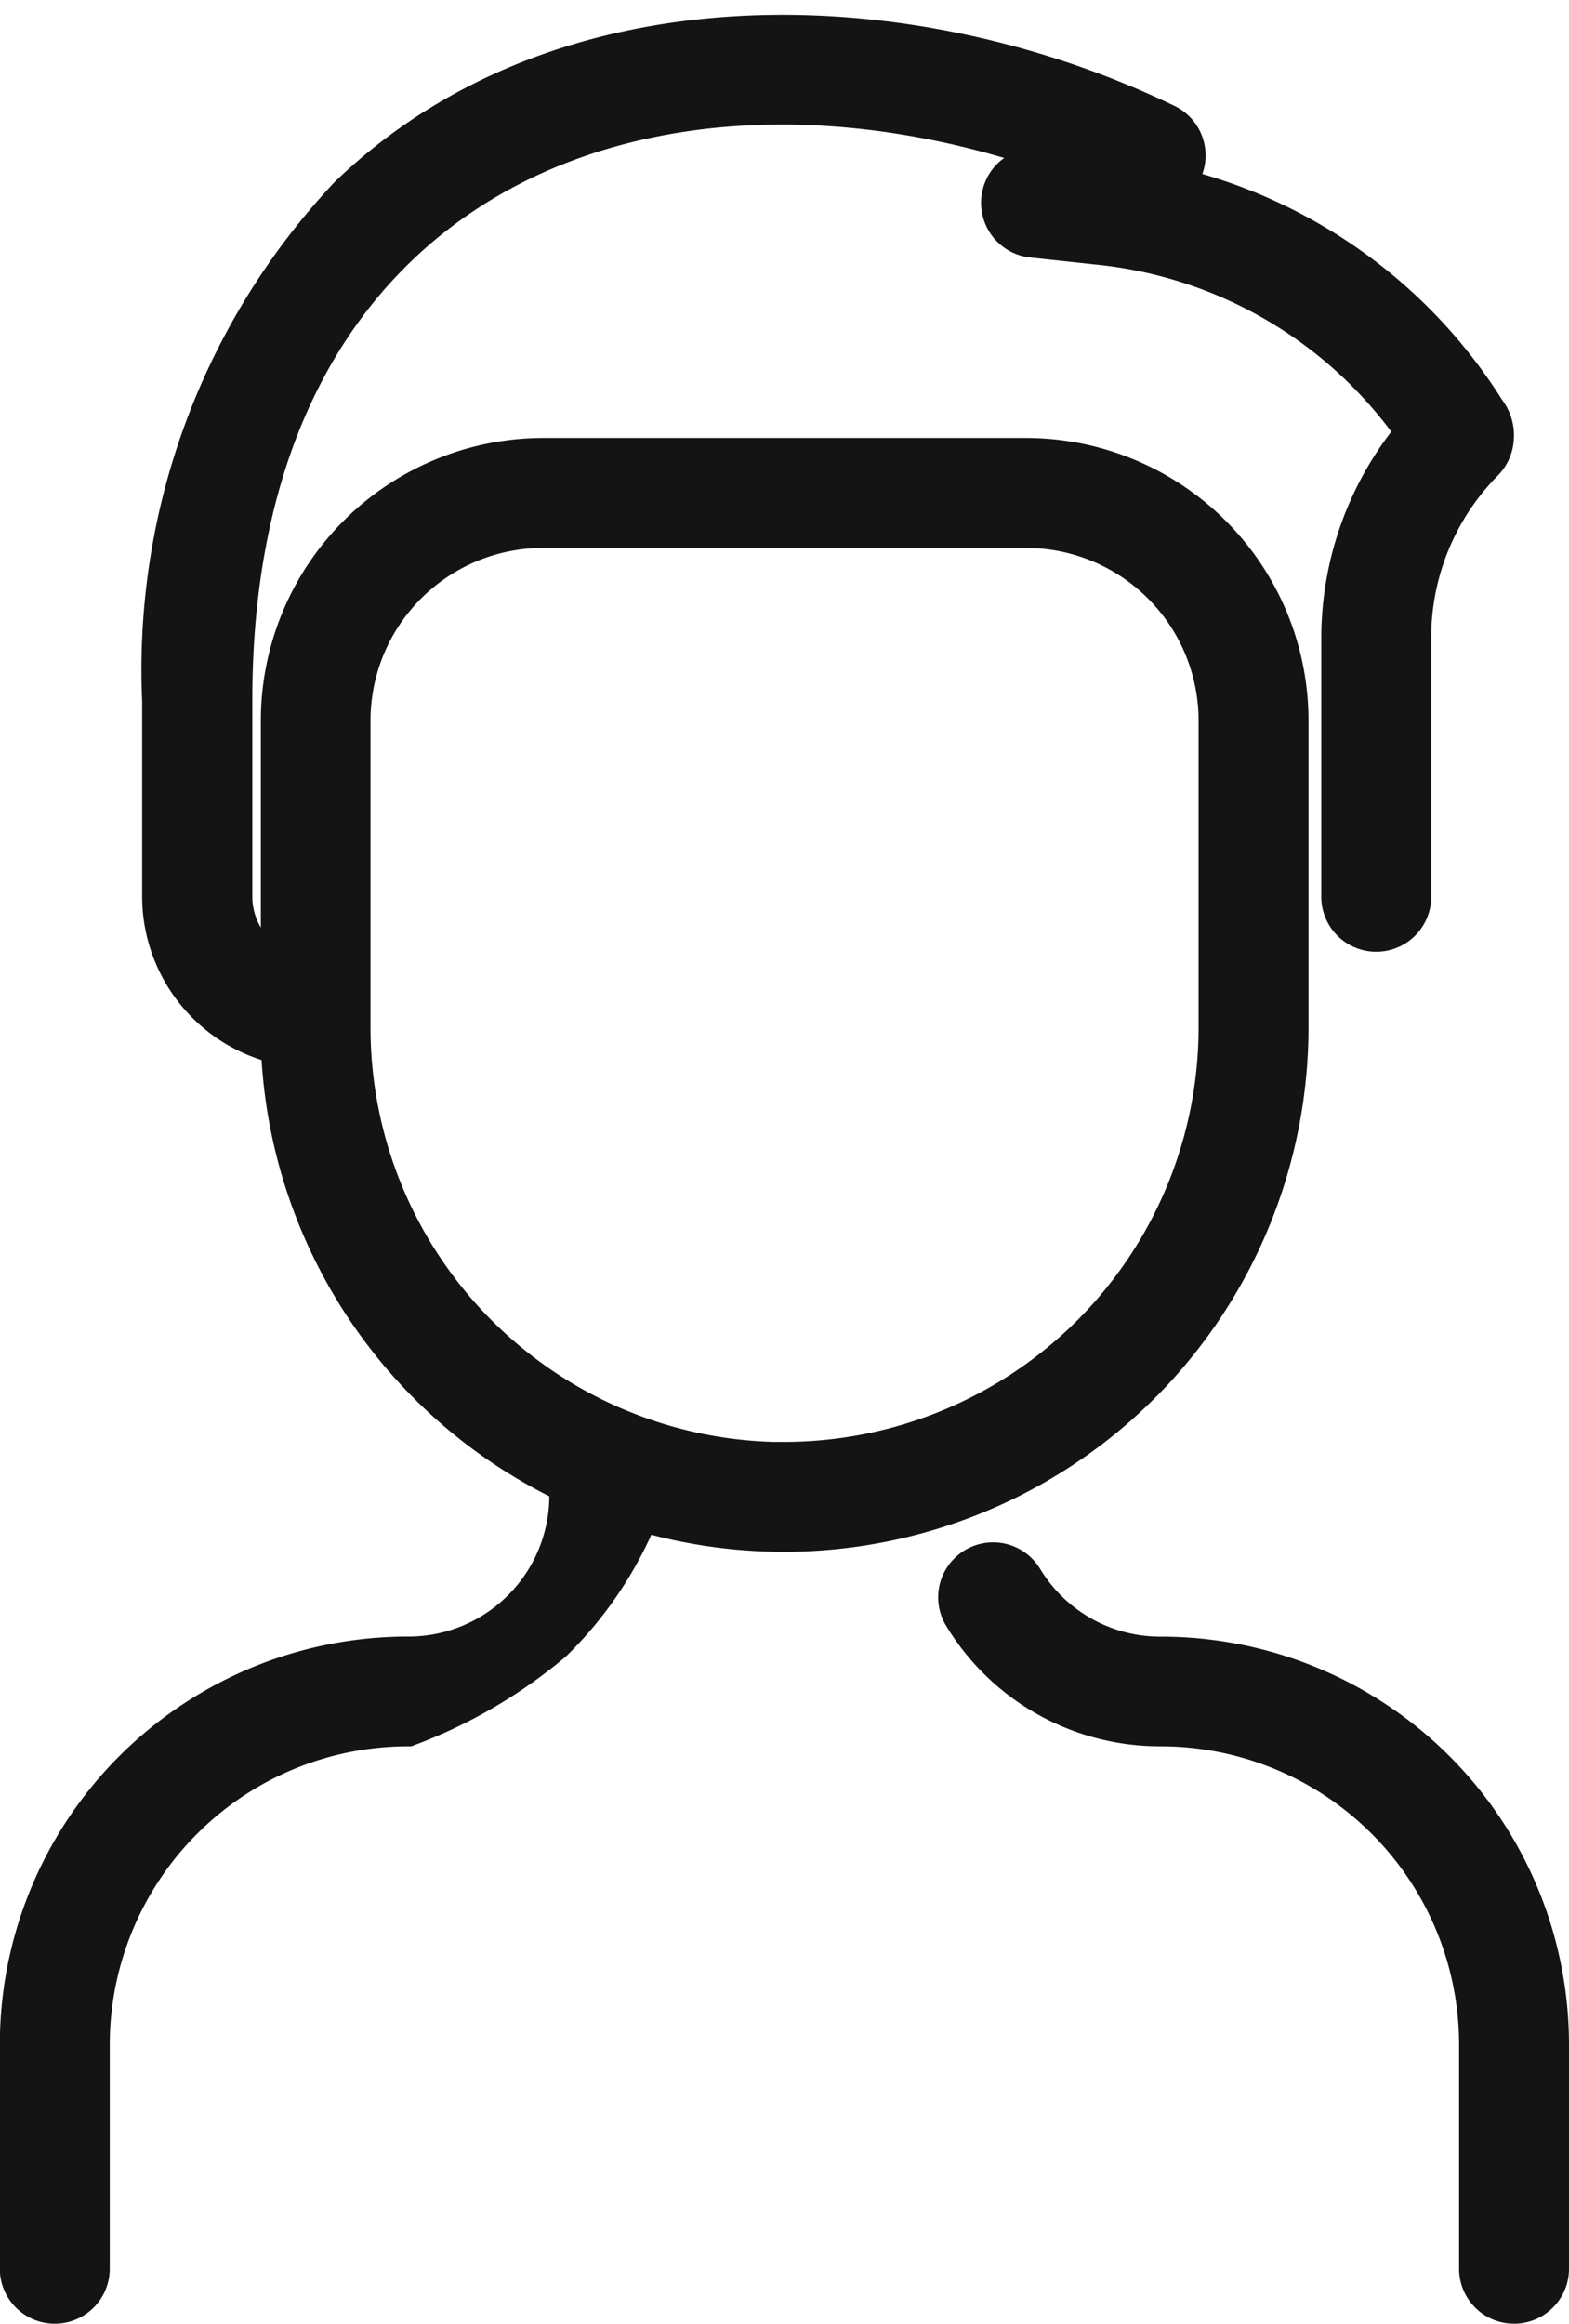 <svg xmlns="http://www.w3.org/2000/svg" width="18.4" height="27.244" viewBox="0 0 18.4 27.244">
    <path fill="#141414" stroke="#141414" stroke-width="0.4px" d="M96.033 23.6v2.625a.444.444 0 1 1-.889 0V23.6a3.7 3.7 0 0 0-3.7-3.7 2.729 2.729 0 0 1-2.344-1.316.444.444 0 1 1 .759-.462 1.846 1.846 0 0 0 1.589.892 4.585 4.585 0 0 1 4.585 4.586zM82.62 19.9a3.7 3.7 0 0 0-3.7 3.7v2.625a.444.444 0 0 1-.889 0V23.6a4.585 4.585 0 0 1 4.587-4.587 1.853 1.853 0 0 0 1.857-1.852v-.117a5.954 5.954 0 0 1-3.382-5.144 1.814 1.814 0 0 1-1.393-1.76v-2.3a8.142 8.142 0 0 1 2.2-5.94c2.543-2.451 6.621-2.3 9.62-.852a.445.445 0 0 1 .094.74 6 6 0 0 1 3.671 2.641.491.491 0 0 1 .1.349.45.45 0 0 1-.128.282 2.9 2.9 0 0 0-.84 2.05v3.03a.444.444 0 1 1-.889 0V7.109a3.783 3.783 0 0 1 .872-2.416 5.134 5.134 0 0 0-3.685-2.163l-.781-.084a.445.445 0 0 1-.122-.853l.355-.146c-4.627-1.613-9.575.179-9.575 6.385v2.308a.918.918 0 0 0 .5.813V8.072A3.115 3.115 0 0 1 84.2 4.961h5.667a3.115 3.115 0 0 1 3.111 3.111v3.639a5.953 5.953 0 0 1-7.621 5.67 4.529 4.529 0 0 1-1.023 1.519 5.841 5.841 0 0 1-1.714 1zm4.413-3.169a5.061 5.061 0 0 0 5.056-5.056V8.072a2.225 2.225 0 0 0-2.223-2.222H84.2a2.225 2.225 0 0 0-2.222 2.222v3.605a5.061 5.061 0 0 0 5.055 5.056z" transform="translate(-77.833 .374)"/>
</svg>
